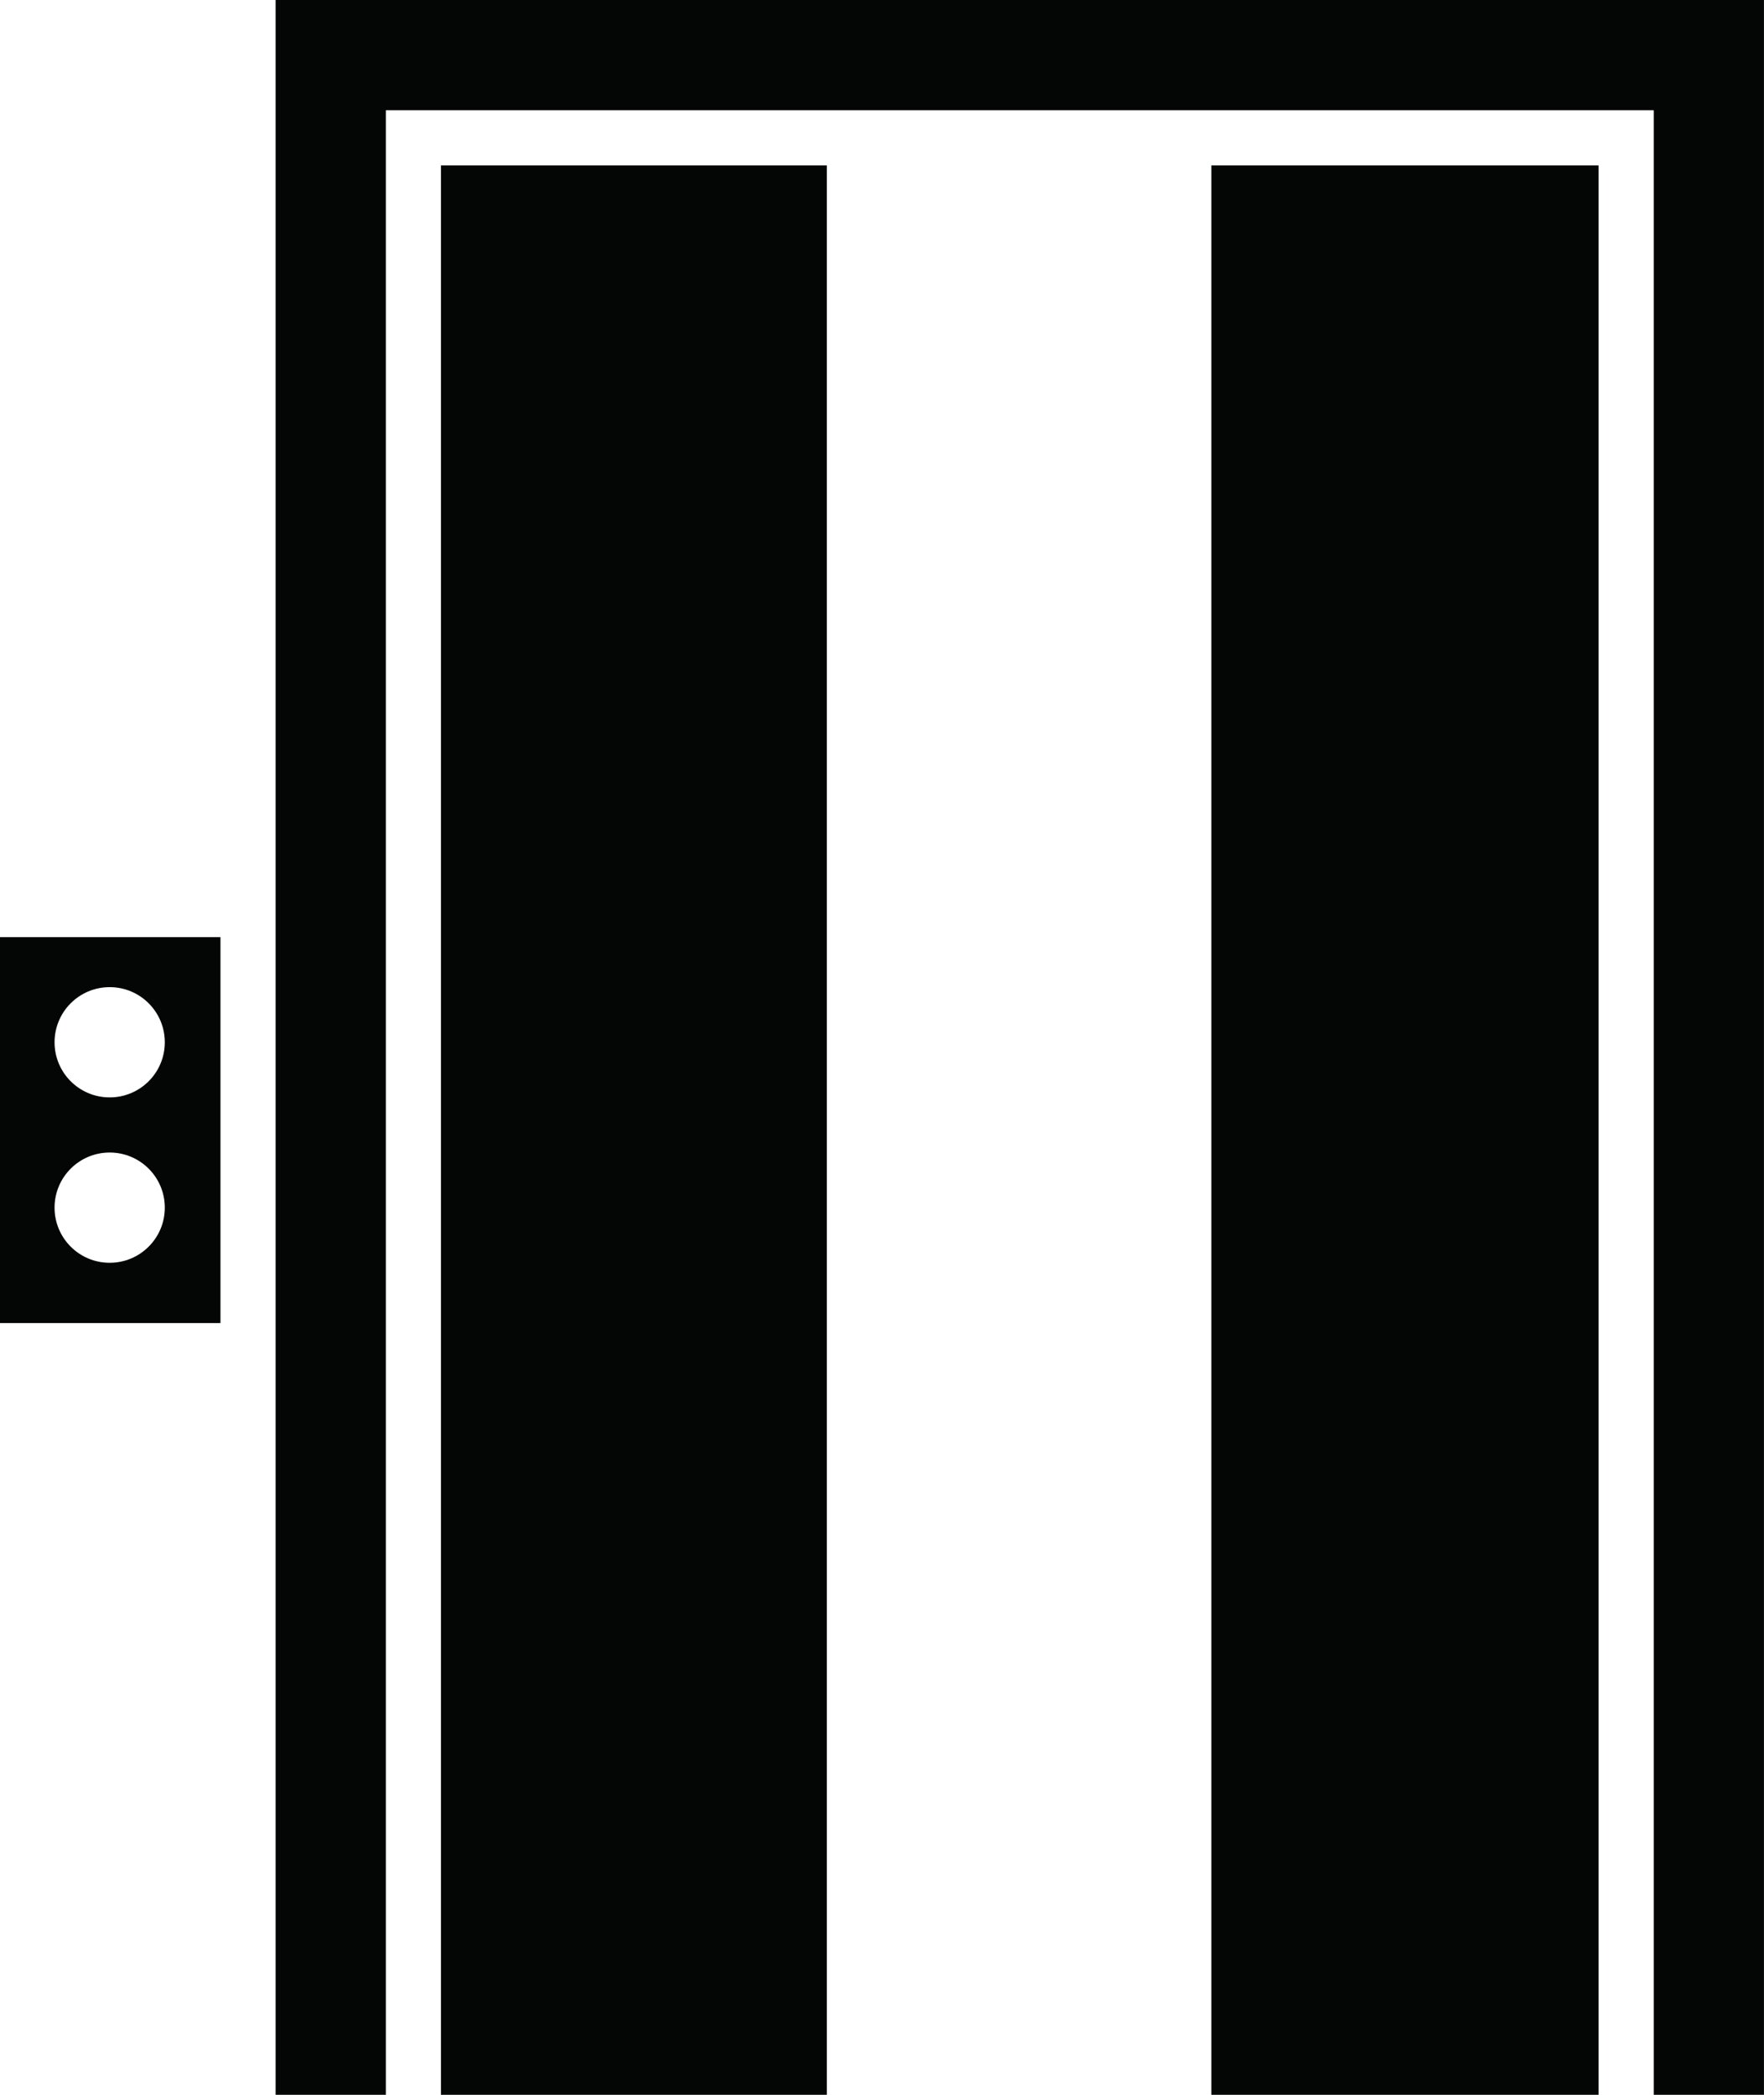 <?xml version="1.0" encoding="UTF-8"?><svg xmlns="http://www.w3.org/2000/svg" xmlns:xlink="http://www.w3.org/1999/xlink" height="1863.9" preserveAspectRatio="xMidYMid meet" version="1.0" viewBox="367.9 294.3 1569.6 1863.9" width="1569.6" zoomAndPan="magnify"><g fill="#040606" id="change1_1"><path d="M 613.125 294.297 L 613.125 2158.199 L 711.227 2158.199 L 711.227 392.398 L 1839.383 392.398 L 1839.383 2158.199 L 1937.469 2158.199 L 1937.469 294.297 L 613.125 294.297" fill="inherit"/><path d="M 760.246 2158.199 L 1103.598 2158.199 L 1103.598 441.453 L 760.246 441.453 L 760.246 2158.199" fill="inherit"/><path d="M 1445.73 2158.199 L 1790.324 2158.199 L 1790.324 441.453 L 1445.73 441.453 L 1445.73 2158.199" fill="inherit"/><path d="M 465.492 1319.781 C 492.605 1319.781 514.543 1341.73 514.543 1368.828 C 514.543 1395.93 492.605 1417.879 465.492 1417.879 C 438.383 1417.879 416.445 1395.93 416.445 1368.828 C 416.445 1341.73 438.383 1319.781 465.492 1319.781 Z M 465.492 1172.629 C 492.605 1172.629 514.543 1194.578 514.543 1221.68 C 514.543 1248.781 492.605 1270.73 465.492 1270.73 C 438.383 1270.73 416.445 1248.781 416.445 1221.68 C 416.445 1194.578 438.383 1172.629 465.492 1172.629 Z M 367.875 1471.5 L 564.074 1471.5 L 564.074 1128.148 L 367.875 1128.148 L 367.875 1471.5" fill="inherit"/></g></svg>